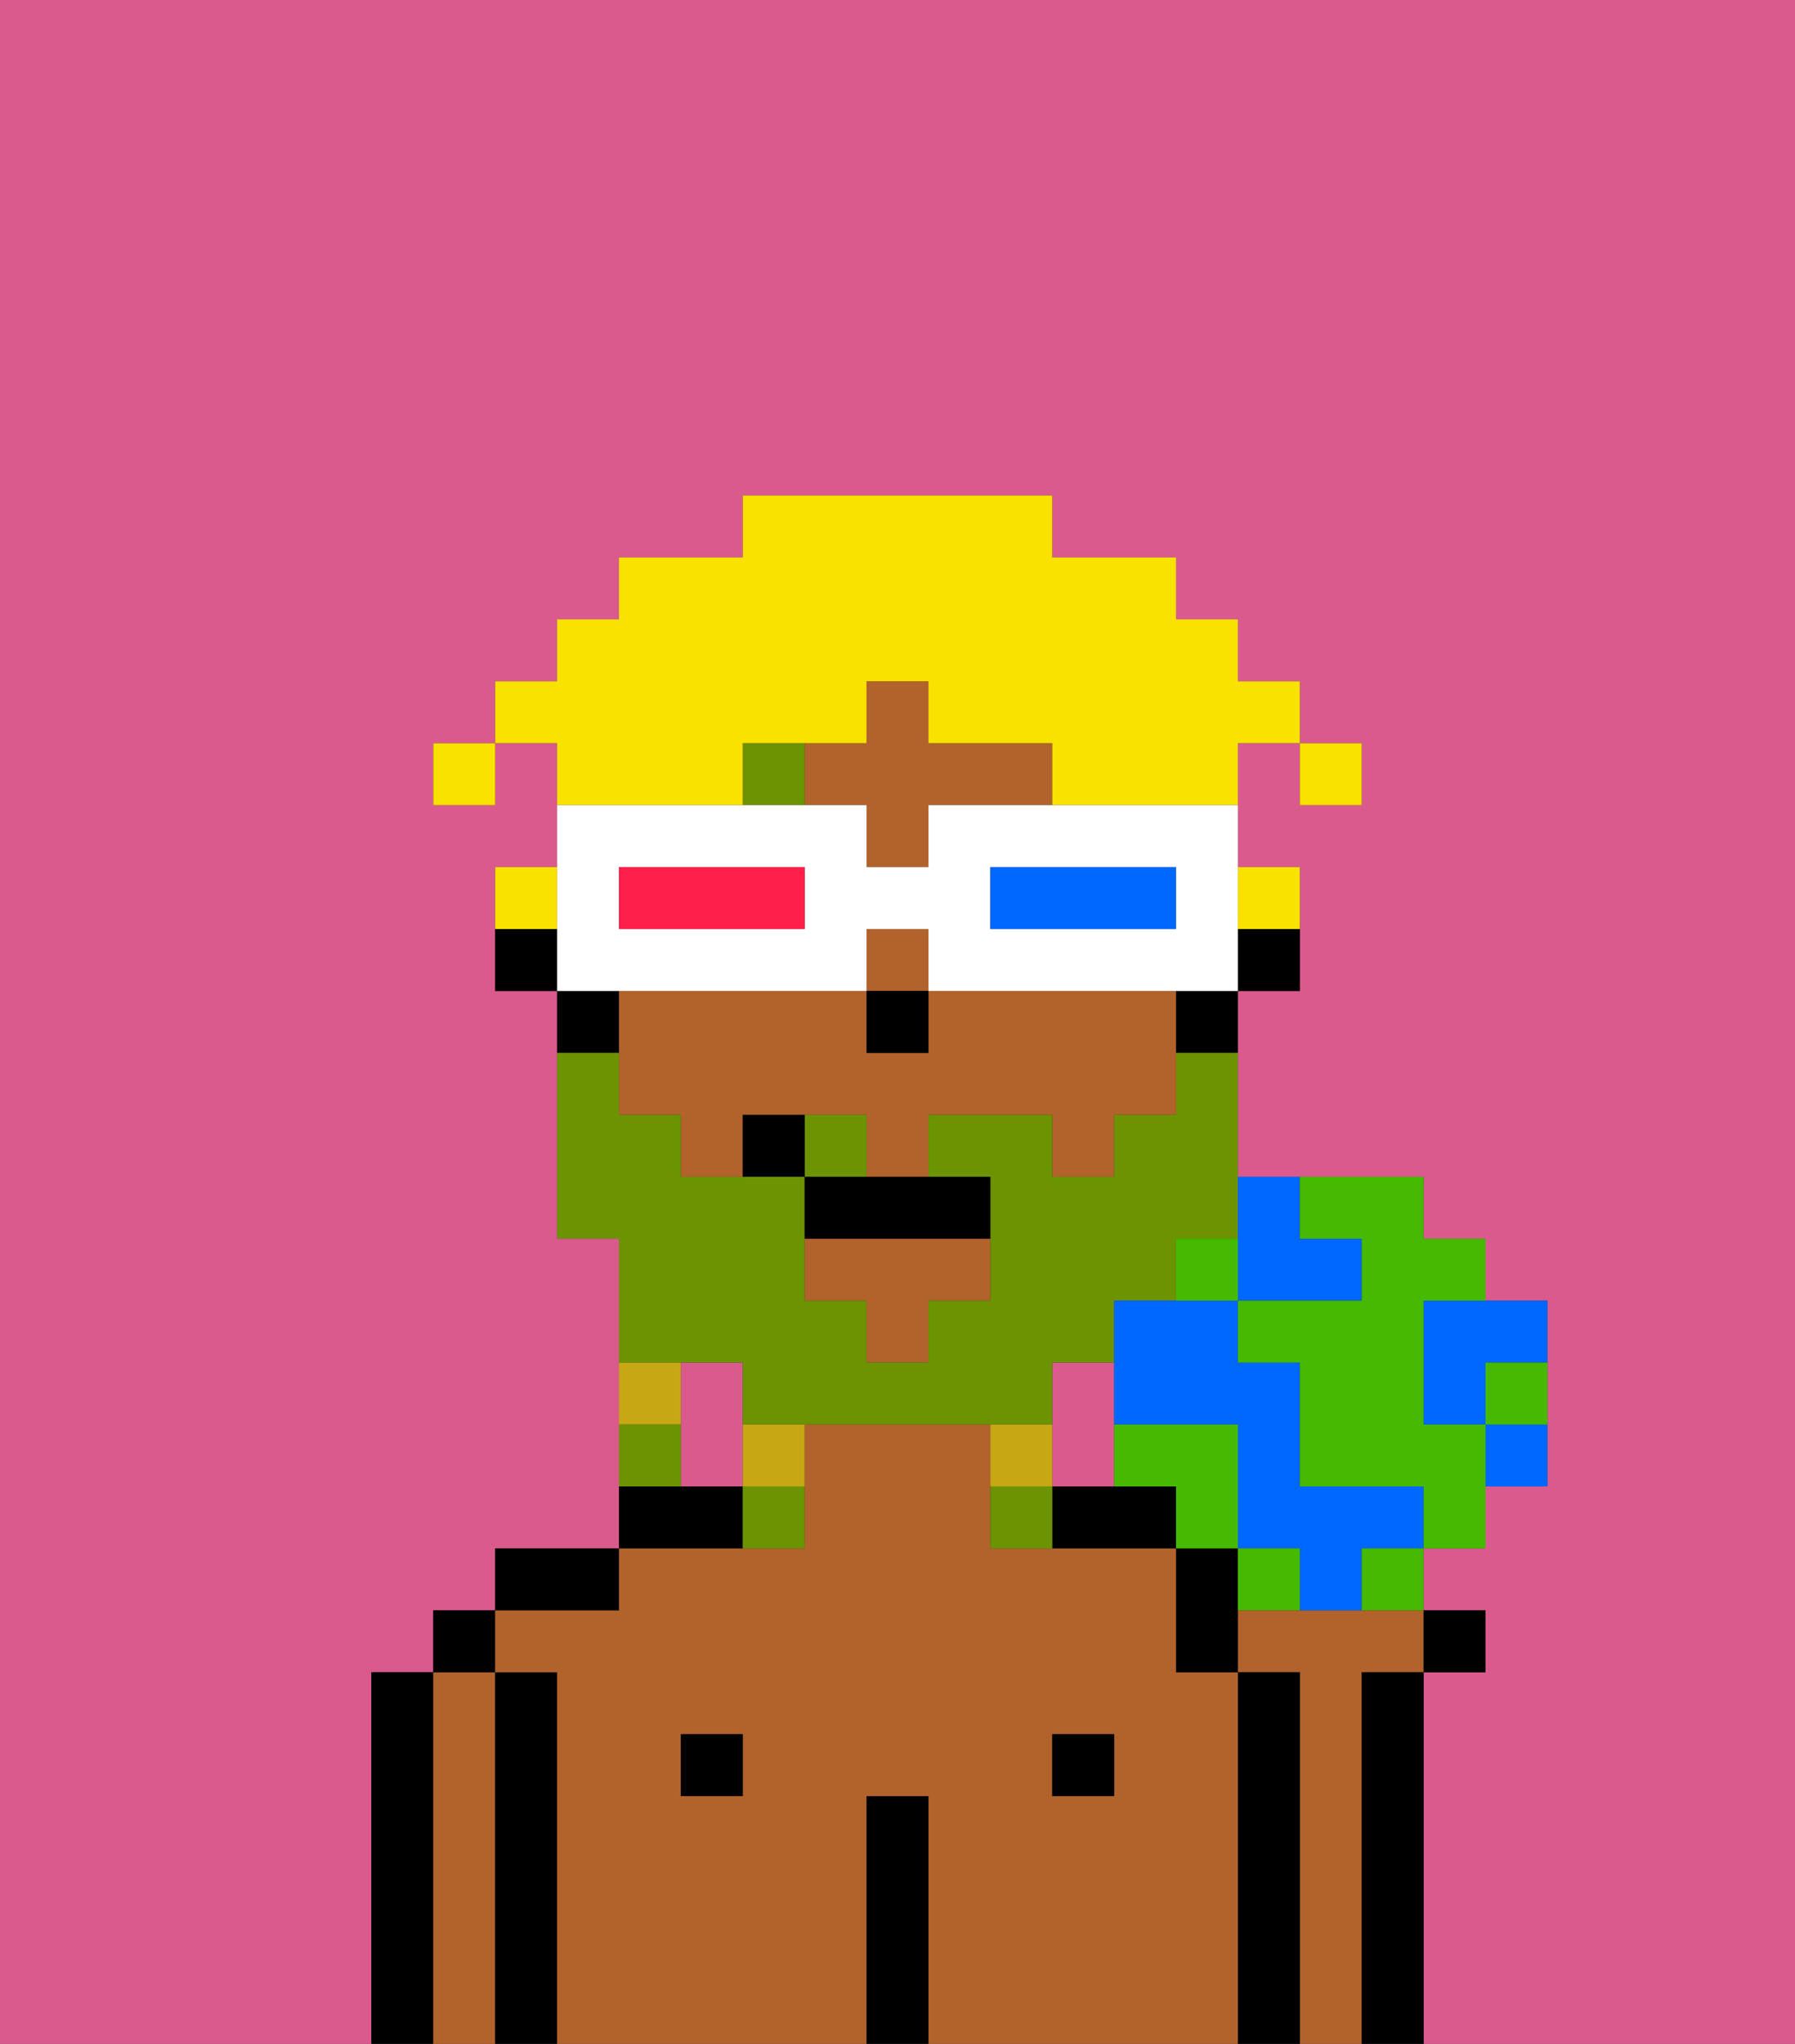 <svg xmlns="http://www.w3.org/2000/svg" viewBox="0 0 29 33"><rect x="0" y="0" width="29" height="33" fill="#333333" stroke="none"/><defs><style>polygon,rect,path{shape-rendering:crispedges;}.hb90-1{fill:#db5a8e;}.hb90-2{fill:#b2622b;}.hb90-3{fill:#000000;}.hb90-4{fill:#6c9302;}.hb90-5{fill:#6c9302;}.hb90-6{fill:#c8a715;}.hb90-7{fill:#f9e100;}.hb90-8{fill:#ffffff;}.hb90-9{fill:#0068ff;}.hb90-10{fill:#ff1f4a;}.hb90-11{fill:#45ba00;}</style></defs><path class="hb90-1" d="M18,24V22H17v2Z"/><path class="hb90-1" d="M6,32V27H7V26H8V25h2V20H9V16H8V14H9V12H8v1H7V12H8V11H9V10h1V9h2V8h5V9h2v1h1v1h1v1h1v1H21V12H20v2h1v2H20v3h3v1h1v1h1v3H24v1H23v1h1v1H23v6h6V0H0V33H6Z"/><path class="hb90-1" d="M12,22H11v2h1V22Z"/><path class="hb90-2" d="M22,27h1V26H20v1h1v6h1V27Z"/><path class="hb90-3" d="M23,27H22v6h1V27Z"/><path class="hb90-3" d="M7,27H6v6H7V27Z"/><path class="hb90-2" d="M8,27H7v6H8V27Z"/><rect class="hb90-3" x="7" y="26" width="1" height="1"/><path class="hb90-3" d="M9,27H8v6H9V27Z"/><path class="hb90-2" d="M20,27H19V25H16V23H13v2H10v1H8v1H9v6h5V29h1v4h5V27Zm-8,2H11V28h1Zm6,0H17V28h1Z"/><path class="hb90-3" d="M10,25H8v1h2Z"/><rect class="hb90-3" x="11" y="28" width="1" height="1"/><path class="hb90-3" d="M12,24H10v1h2Z"/><path class="hb90-3" d="M15,29H14v4h1V29Z"/><rect class="hb90-3" x="17" y="28" width="1" height="1"/><path class="hb90-3" d="M18,24H17v1h2V24Z"/><path class="hb90-3" d="M19,25v2h1V25Z"/><path class="hb90-3" d="M21,27H20v6h1V27Z"/><path class="hb90-3" d="M20,16h1V15H20Z"/><polygon class="hb90-2" points="13 21 14 21 14 22 15 22 15 21 16 21 16 20 13 20 13 21"/><path class="hb90-2" d="M18,16H15v1H14V16H10v2h1v1h1V18h2v1h1V18h2v1h1V18h1V16Z"/><path class="hb90-2" d="M16,12H15V11H14v1H13v1h1v1h1V13h2V12Z"/><rect class="hb90-2" x="14" y="15" width="1" height="1"/><path class="hb90-3" d="M19,17h1V16H19Z"/><path class="hb90-3" d="M10,16H9v1h1Z"/><path class="hb90-3" d="M8,15v1H9V15Z"/><rect class="hb90-3" x="14" y="16" width="1" height="1"/><rect class="hb90-4" x="12" y="12" width="1" height="1"/><path class="hb90-5" d="M12,22v1h5V22h1V21h1V20h1V17H19v1H18v1H17V18H15v1h1v2H15v1H14V21H13V19H11V18H10V17H9v3h1v2h2Z"/><path class="hb90-5" d="M14,18H13v1h1Z"/><path class="hb90-6" d="M17,23H16v1h1Z"/><path class="hb90-5" d="M16,24v1h1V24Z"/><path class="hb90-6" d="M12,24h1V23H12Z"/><path class="hb90-5" d="M12,25h1V24H12Z"/><path class="hb90-6" d="M11,22H10v1h1Z"/><path class="hb90-5" d="M11,23H10v1h1Z"/><path class="hb90-3" d="M13,19v1h3V19H13Z"/><path class="hb90-3" d="M12,18v1h1V18Z"/><rect class="hb90-7" x="21" y="12" width="1" height="1"/><path class="hb90-7" d="M12,13V12h2V11h1v1h2v1h3V12h1V11H20V10H19V9H17V8H12V9H10v1H9v1H8v1H9v1h3Z"/><path class="hb90-7" d="M21,15V14H20v1Z"/><path class="hb90-7" d="M9,14H8v1H9Z"/><rect class="hb90-7" x="7" y="12" width="1" height="1"/><path class="hb90-8" d="M11,16h3V15h1v1h5V13H15v1H14V13H9v3h2Zm5-2h3v1H16Zm-6,0h3v1H10Z"/><path class="hb90-9" d="M19,15V14H16v1h3Z"/><path class="hb90-10" d="M13,15V14H10v1h3Z"/><rect class="hb90-3" x="23" y="26" width="1" height="1"/><path class="hb90-9" d="M20,21h2V20H21V19H20v2Z"/><path class="hb90-9" d="M23,22v1h1V22h1V21H23Z"/><path class="hb90-9" d="M22,24H21V22H20V21H18v2h2v2h1v1h1V25h1V24Z"/><path class="hb90-11" d="M22,20v1H20v1h1v2h2v1h1V23H23V21h1V20H23V19H21v1Z"/><path class="hb90-11" d="M20,24V23H18v1h1v1h1Z"/><path class="hb90-11" d="M20,25v1h1V25Z"/><path class="hb90-9" d="M24,24h1V23H24Z"/><path class="hb90-11" d="M20,20H19v1h1Z"/><path class="hb90-11" d="M22,26h1V25H22Z"/><path class="hb90-11" d="M24,23h1V22H24Z"/></svg>